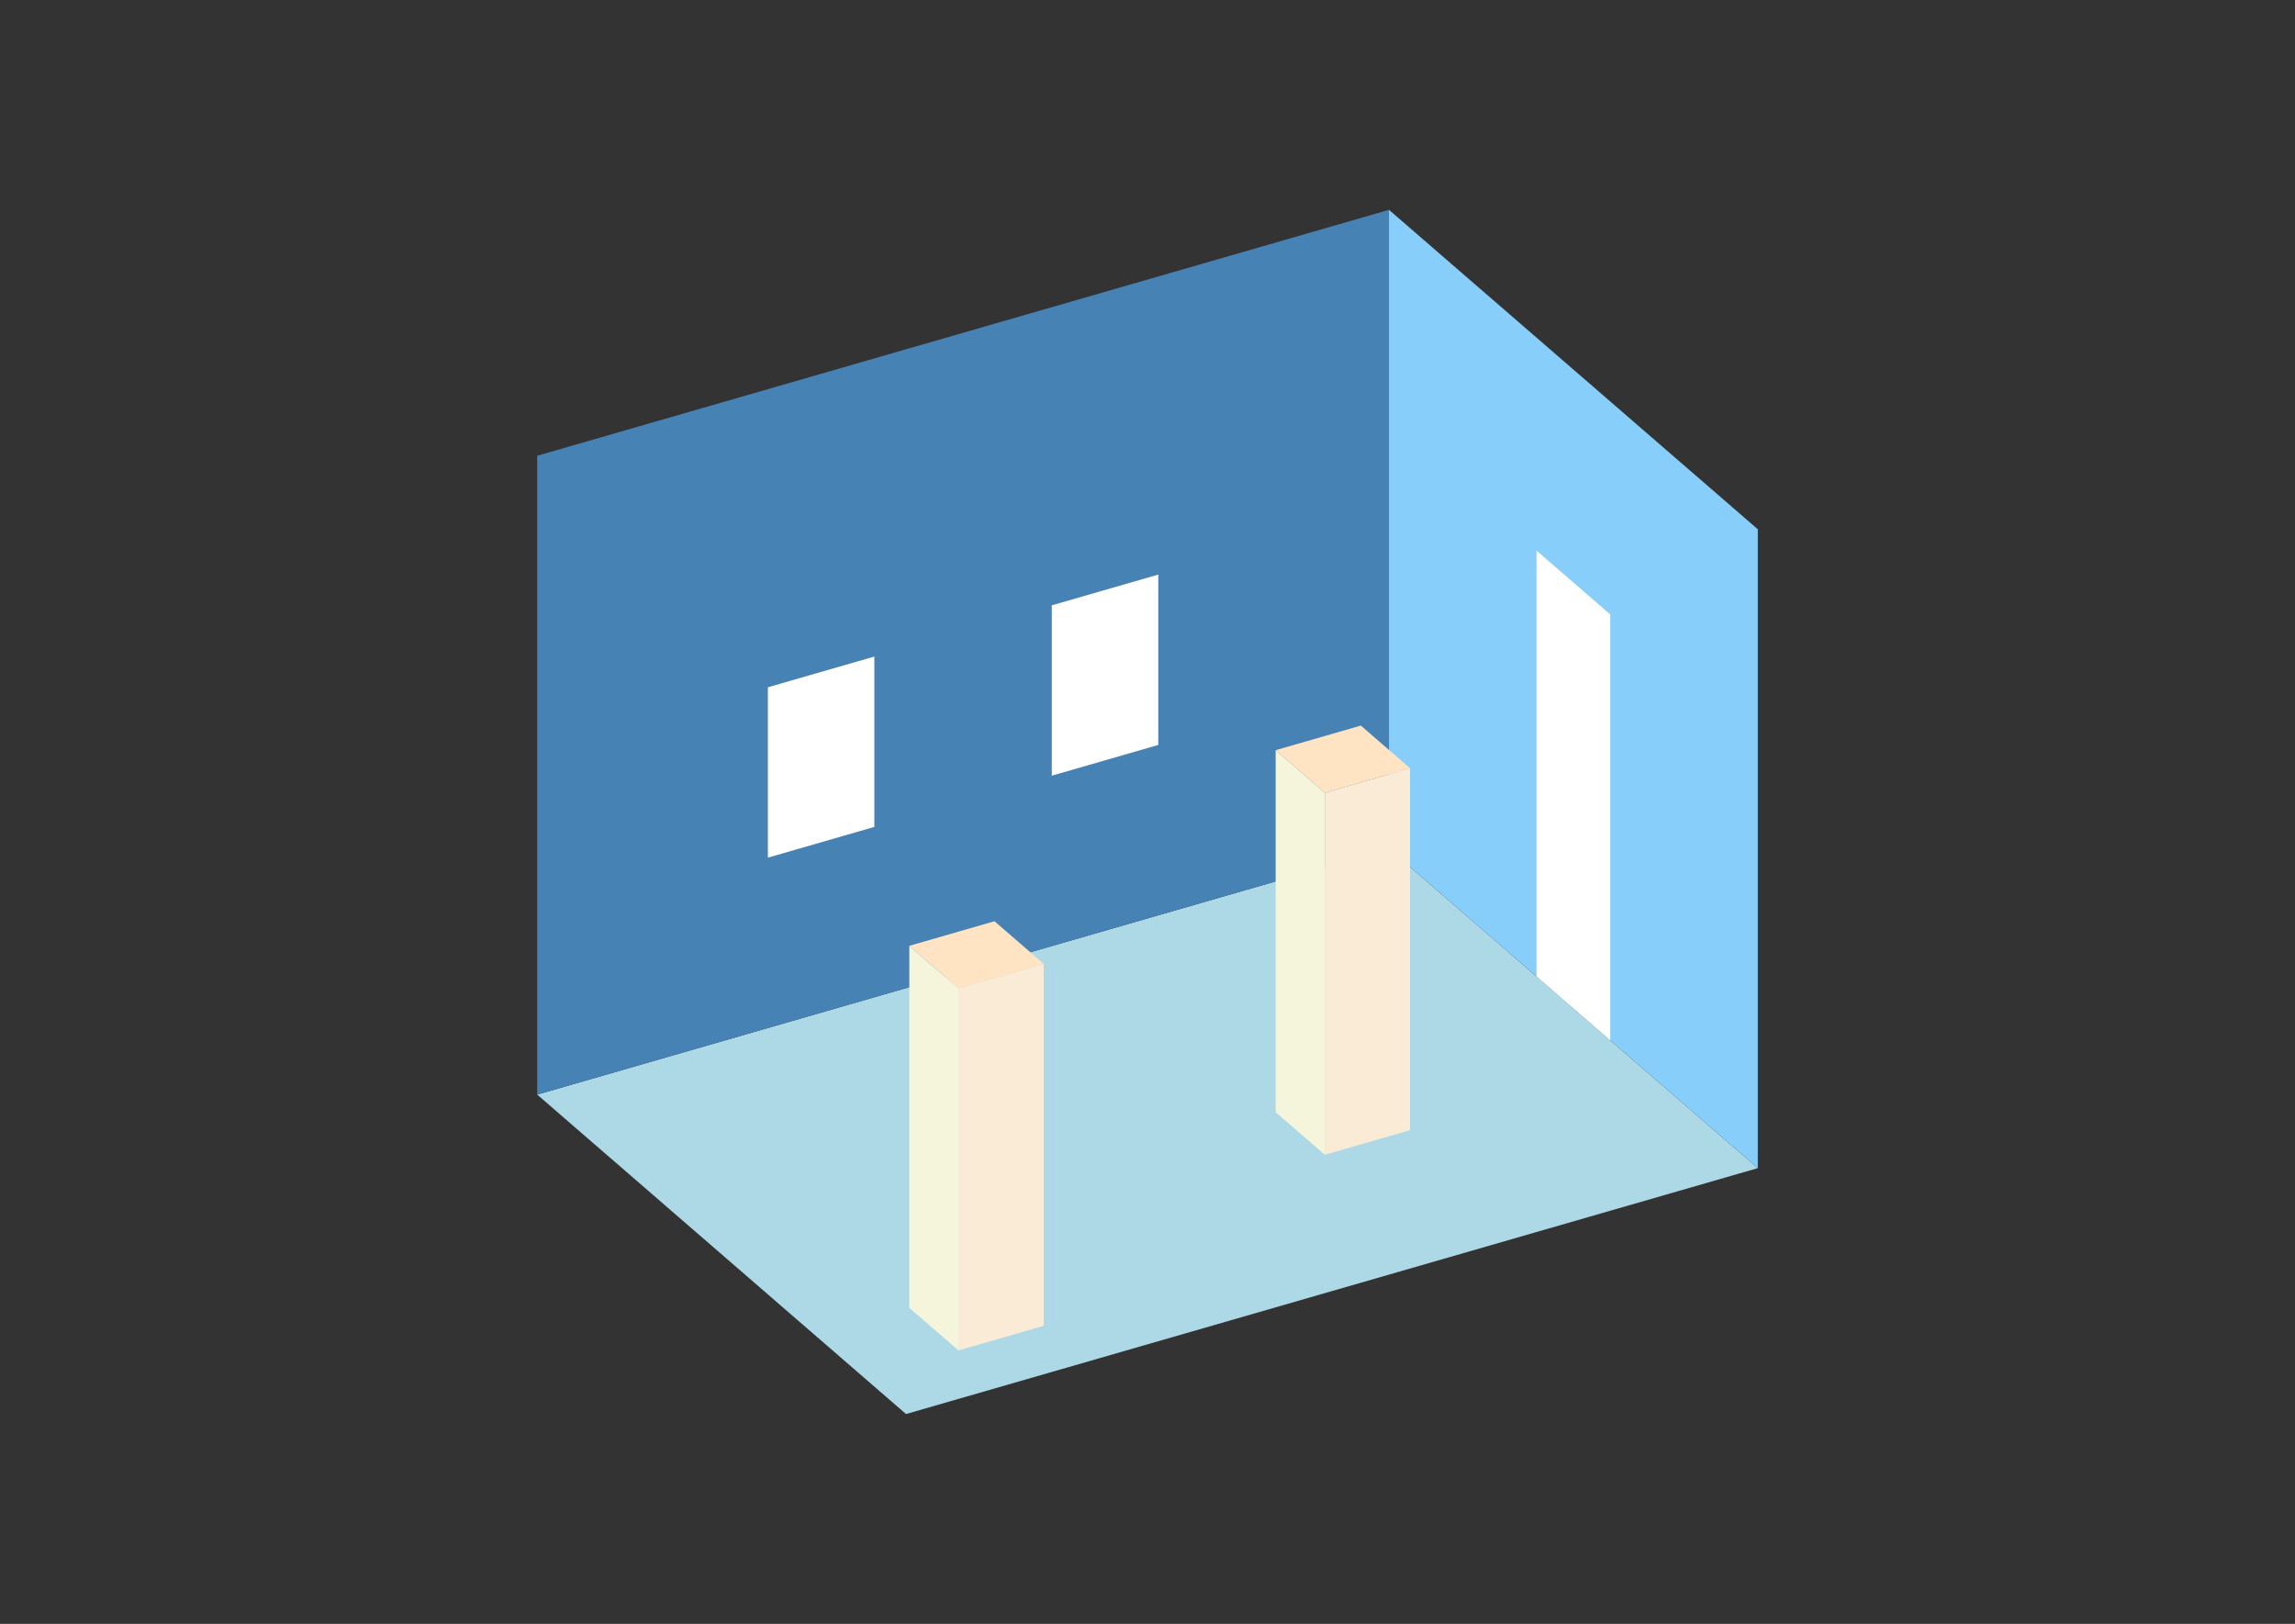 <?xml version="1.0" encoding="UTF-8"?>
<svg
  xmlns="http://www.w3.org/2000/svg"
  width="848"
  height="600"
  style="background-color:white"
>
  <rect width="100%" height="100%" fill="#333333" stroke="none"/>
  <polygon fill="lightblue" points="334.775,522.466 198.491,404.441 513.225,313.585 649.509,431.61" />
  <polygon fill="steelblue" points="198.491,404.441 198.491,168.39 513.225,77.534 513.225,313.585" />
  <polygon fill="lightskyblue" points="649.509,431.61 649.509,195.559 513.225,77.534 513.225,313.585" />
  <polygon fill="white" points="594.996,384.4 594.996,227.033 567.739,203.428 567.739,360.795" />
  <polygon fill="white" points="283.731,316.887 283.731,253.94 323.073,242.583 323.073,305.53" />
  <polygon fill="white" points="388.643,286.602 388.643,223.655 427.985,212.298 427.985,275.245" />
  <polygon fill="antiquewhite" points="489.526,426.677 489.526,292.915 521,283.829 521,417.591" />
  <polygon fill="beige" points="489.526,426.677 489.526,292.915 471.355,277.178 471.355,410.94" />
  <polygon fill="bisque" points="489.526,292.915 471.355,277.178 502.829,268.092 521,283.829" />
  <polygon fill="antiquewhite" points="354.158,498.967 354.158,365.204 385.632,356.119 385.632,489.881" />
  <polygon fill="beige" points="354.158,498.967 354.158,365.204 335.987,349.468 335.987,483.23" />
  <polygon fill="bisque" points="354.158,365.204 335.987,349.468 367.46,340.382 385.632,356.119" />
</svg>
